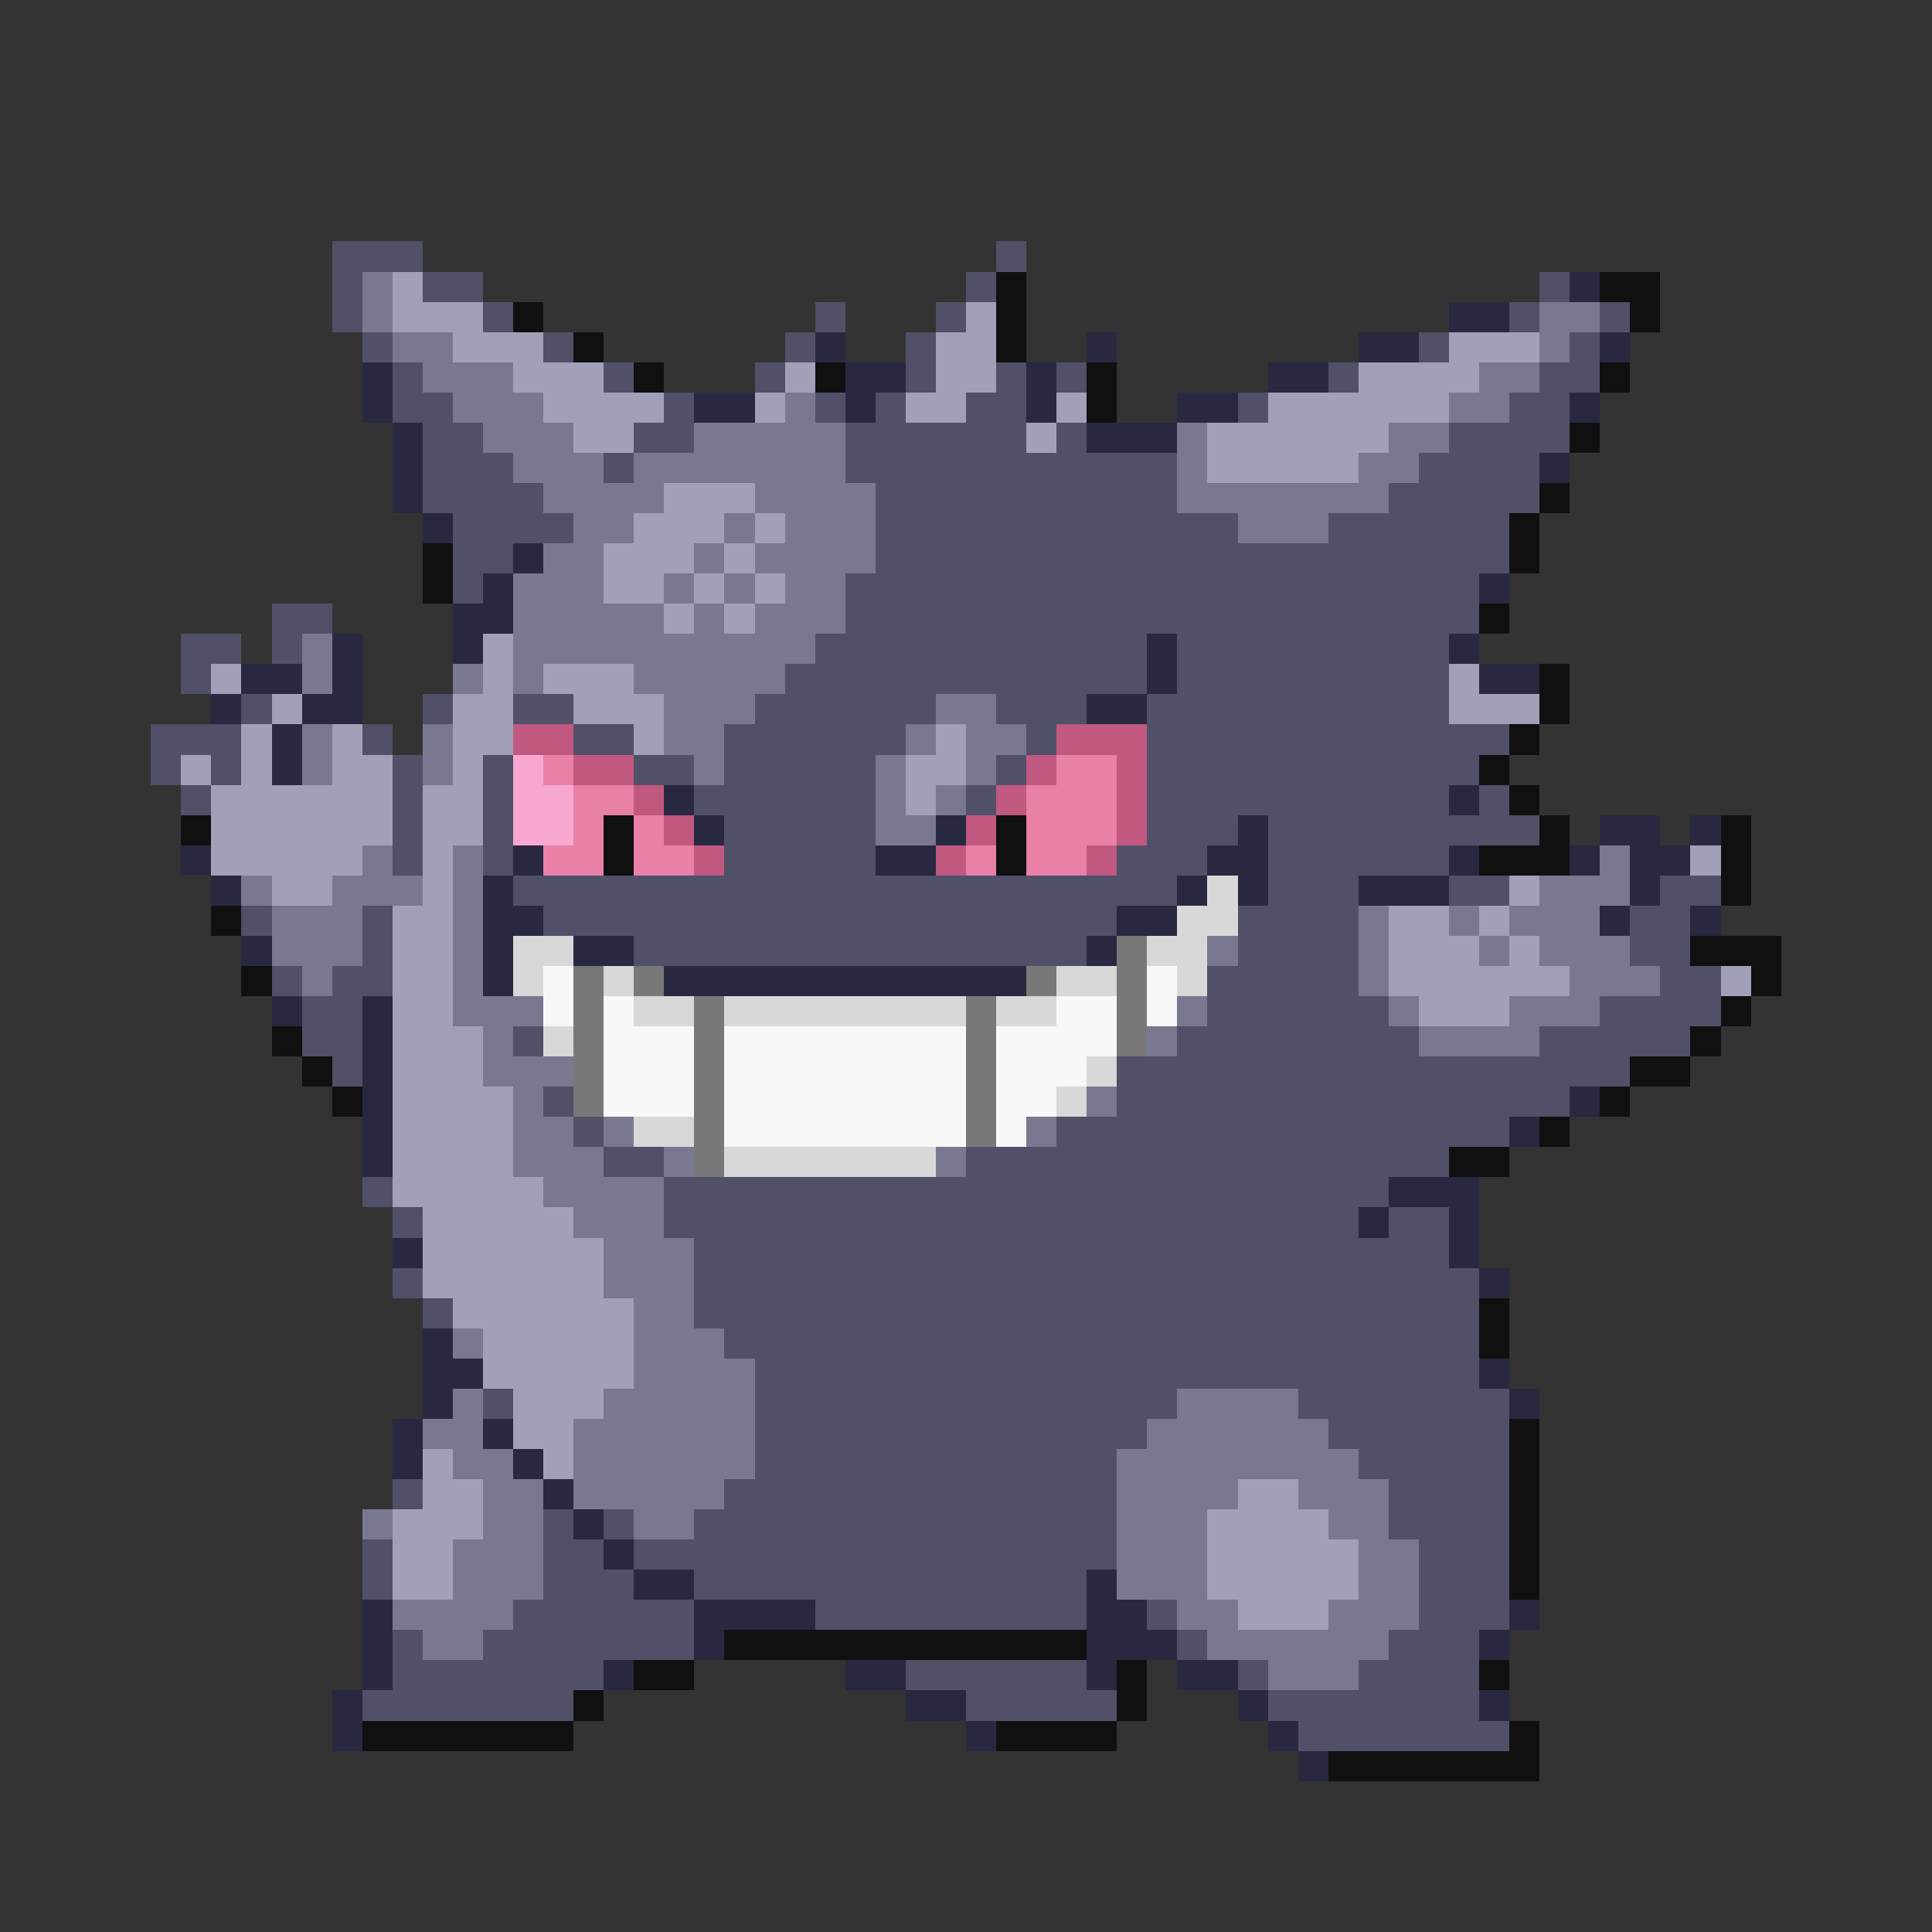 <svg xmlns="http://www.w3.org/2000/svg" viewBox="0 -0.5 64 64" shape-rendering="crispEdges">
<rect x="0" y="-0.5" width="64" height="64" fill="#333333" stroke="none"/>
<path stroke="#505068" d="M11 8h3M33 8h1M11 9h1M14 9h2M32 9h1M51 9h1M11 10h1M16 10h1M27 10h1M31 10h1M50 10h1M53 10h1M12 11h1M18 11h1M26 11h1M30 11h1M47 11h1M52 11h1M13 12h1M20 12h1M25 12h1M30 12h1M33 12h1M35 12h1M44 12h1M51 12h2M13 13h2M22 13h1M27 13h1M29 13h1M32 13h2M41 13h1M50 13h2M14 14h2M21 14h2M28 14h6M35 14h1M48 14h4M14 15h3M20 15h1M28 15h11M47 15h4M14 16h4M29 16h10M46 16h5M15 17h4M29 17h12M44 17h6M15 18h2M29 18h21M15 19h1M28 19h21M9 20h2M28 20h21M6 21h2M9 21h1M27 21h11M39 21h9M6 22h1M26 22h12M39 22h9M8 23h1M14 23h1M17 23h2M25 23h6M33 23h3M38 23h10M5 24h3M12 24h1M19 24h2M24 24h6M34 24h1M38 24h12M5 25h1M7 25h1M13 25h1M16 25h1M21 25h2M24 25h5M33 25h1M38 25h11M6 26h1M13 26h1M16 26h1M23 26h6M32 26h1M38 26h10M49 26h1M13 27h1M16 27h1M24 27h5M38 27h3M42 27h9M13 28h1M16 28h1M24 28h5M37 28h3M42 28h6M17 29h22M42 29h3M48 29h2M55 29h2M8 30h1M12 30h1M18 30h19M41 30h4M54 30h2M12 31h1M21 31h15M41 31h4M54 31h2M9 32h1M11 32h2M40 32h5M55 32h2M10 33h2M40 33h6M53 33h4M10 34h2M17 34h1M39 34h8M51 34h5M11 35h1M37 35h17M18 36h1M37 36h15M19 37h1M35 37h15M20 38h2M32 38h16M12 39h1M22 39h24M13 40h1M22 40h23M46 40h2M23 41h25M13 42h1M23 42h26M14 43h1M23 43h26M24 44h25M25 45h24M16 46h1M25 46h14M43 46h7M25 47h13M44 47h6M25 48h12M45 48h5M13 49h1M24 49h13M46 49h4M18 50h1M20 50h1M23 50h14M46 50h4M12 51h1M18 51h2M21 51h16M47 51h3M12 52h1M18 52h3M23 52h13M47 52h3M17 53h6M27 53h9M38 53h1M47 53h3M13 54h1M16 54h7M39 54h1M46 54h3M13 55h7M30 55h6M41 55h1M45 55h4M12 56h7M32 56h5M42 56h7M43 57h7" />
<path stroke="#787890" d="M12 9h1M12 10h1M51 10h2M13 11h2M51 11h1M14 12h3M49 12h2M15 13h3M26 13h1M48 13h2M16 14h3M23 14h5M39 14h1M46 14h2M17 15h3M21 15h7M39 15h1M45 15h2M18 16h4M25 16h4M39 16h7M19 17h2M24 17h1M26 17h3M41 17h3M18 18h2M23 18h1M25 18h4M17 19h3M22 19h1M24 19h1M26 19h2M17 20h5M23 20h1M25 20h3M10 21h1M17 21h10M10 22h1M15 22h1M17 22h1M21 22h5M22 23h3M31 23h2M10 24h1M14 24h1M22 24h2M30 24h1M32 24h2M10 25h1M14 25h1M23 25h1M29 25h1M32 25h1M29 26h1M31 26h1M29 27h2M12 28h1M15 28h1M53 28h1M8 29h1M11 29h3M15 29h1M51 29h3M9 30h3M15 30h1M45 30h1M48 30h1M50 30h3M9 31h3M15 31h1M40 31h1M45 31h1M49 31h1M51 31h3M10 32h1M15 32h1M45 32h1M52 32h3M15 33h3M39 33h1M46 33h1M50 33h3M16 34h1M38 34h1M47 34h4M16 35h3M17 36h1M36 36h1M17 37h2M20 37h1M34 37h1M17 38h3M22 38h1M31 38h1M18 39h4M19 40h3M20 41h3M20 42h3M21 43h2M15 44h1M21 44h3M21 45h4M15 46h1M20 46h5M39 46h4M14 47h2M19 47h6M38 47h6M15 48h2M19 48h6M37 48h8M16 49h2M19 49h5M37 49h4M43 49h3M12 50h1M16 50h2M21 50h2M37 50h3M44 50h2M15 51h3M37 51h3M45 51h2M15 52h3M37 52h3M45 52h2M13 53h4M39 53h2M44 53h3M14 54h2M40 54h6M42 55h3" />
<path stroke="#a0a0b8" d="M13 9h1M13 10h3M32 10h1M15 11h3M31 11h2M48 11h3M17 12h3M26 12h1M31 12h2M45 12h4M18 13h4M25 13h1M30 13h2M35 13h1M42 13h6M19 14h2M34 14h1M40 14h6M40 15h5M22 16h3M21 17h3M25 17h1M20 18h3M24 18h1M20 19h2M23 19h1M25 19h1M22 20h1M24 20h1M16 21h1M7 22h1M16 22h1M18 22h3M48 22h1M9 23h1M15 23h2M19 23h3M48 23h3M8 24h1M11 24h1M15 24h2M21 24h1M31 24h1M6 25h1M8 25h1M11 25h2M15 25h1M30 25h2M7 26h6M14 26h2M30 26h1M7 27h6M14 27h2M7 28h5M14 28h1M56 28h1M9 29h2M14 29h1M50 29h1M13 30h2M46 30h2M49 30h1M13 31h2M46 31h3M50 31h1M13 32h2M46 32h6M57 32h1M13 33h2M47 33h3M13 34h3M13 35h3M13 36h4M13 37h4M13 38h4M13 39h5M14 40h5M14 41h6M14 42h6M15 43h6M16 44h5M16 45h5M17 46h3M17 47h2M14 48h1M18 48h1M14 49h2M41 49h2M13 50h3M40 50h4M13 51h2M40 51h5M13 52h2M40 52h5M41 53h3" />
<path stroke="#101010" d="M33 9h1M53 9h2M17 10h1M33 10h1M54 10h1M19 11h1M33 11h1M21 12h1M27 12h1M36 12h1M53 12h1M36 13h1M52 14h1M51 16h1M50 17h1M14 18h1M50 18h1M14 19h1M49 20h1M51 22h1M51 23h1M50 24h1M49 25h1M50 26h1M6 27h1M20 27h1M33 27h1M51 27h1M57 27h1M20 28h1M33 28h1M49 28h3M57 28h1M57 29h1M7 30h1M56 31h3M8 32h1M58 32h1M57 33h1M9 34h1M56 34h1M10 35h1M54 35h2M11 36h1M53 36h1M51 37h1M48 38h2M49 43h1M49 44h1M50 47h1M50 48h1M50 49h1M50 50h1M50 51h1M50 52h1M24 54h12M21 55h2M37 55h1M49 55h1M19 56h1M37 56h1M12 57h7M33 57h4M50 57h1M44 58h7" />
<path stroke="#282840" d="M52 9h1M48 10h2M27 11h1M36 11h1M45 11h2M53 11h1M12 12h1M28 12h2M34 12h1M42 12h2M12 13h1M23 13h2M28 13h1M34 13h1M39 13h2M52 13h1M13 14h1M36 14h3M13 15h1M51 15h1M13 16h1M14 17h1M17 18h1M16 19h1M49 19h1M15 20h2M11 21h1M15 21h1M38 21h1M48 21h1M8 22h2M11 22h1M38 22h1M49 22h2M7 23h1M10 23h2M36 23h2M9 24h1M9 25h1M22 26h1M48 26h1M23 27h1M31 27h1M41 27h1M53 27h2M56 27h1M6 28h1M17 28h1M29 28h2M40 28h2M48 28h1M52 28h1M54 28h2M7 29h1M16 29h1M39 29h1M41 29h1M45 29h3M54 29h1M16 30h2M37 30h2M53 30h1M56 30h1M8 31h1M16 31h1M19 31h2M36 31h1M16 32h1M22 32h12M9 33h1M12 33h1M12 34h1M12 35h1M12 36h1M52 36h1M12 37h1M50 37h1M12 38h1M46 39h3M45 40h1M48 40h1M13 41h1M48 41h1M49 42h1M14 44h1M14 45h2M49 45h1M14 46h1M50 46h1M13 47h1M16 47h1M13 48h1M17 48h1M18 49h1M19 50h1M20 51h1M21 52h2M36 52h1M12 53h1M23 53h4M36 53h2M50 53h1M12 54h1M23 54h1M36 54h3M49 54h1M12 55h1M20 55h1M28 55h2M36 55h1M39 55h2M11 56h1M30 56h2M41 56h1M49 56h1M11 57h1M32 57h1M42 57h1M43 58h1" />
<path stroke="#c05880" d="M17 24h2M35 24h3M19 25h2M34 25h1M37 25h1M21 26h1M33 26h1M37 26h1M22 27h1M32 27h1M37 27h1M23 28h1M31 28h1M36 28h1" />
<path stroke="#f8a8d0" d="M17 25h1M17 26h2M17 27h2" />
<path stroke="#e880a8" d="M18 25h1M35 25h2M19 26h2M34 26h3M19 27h1M21 27h1M34 27h3M18 28h2M21 28h2M32 28h1M34 28h2" />
<path stroke="#d8d8d8" d="M40 29h1M39 30h2M17 31h2M38 31h2M17 32h1M20 32h1M35 32h2M39 32h1M21 33h2M24 33h8M33 33h2M18 34h1M36 35h1M35 36h1M21 37h2M24 38h7" />
<path stroke="#787878" d="M37 31h1M19 32h1M21 32h1M34 32h1M37 32h1M19 33h1M23 33h1M32 33h1M37 33h1M19 34h1M23 34h1M32 34h1M37 34h1M19 35h1M23 35h1M32 35h1M19 36h1M23 36h1M32 36h1M23 37h1M32 37h1M23 38h1" />
<path stroke="#f8f8f8" d="M18 32h1M38 32h1M18 33h1M20 33h1M35 33h2M38 33h1M20 34h3M24 34h8M33 34h4M20 35h3M24 35h8M33 35h3M20 36h3M24 36h8M33 36h2M24 37h8M33 37h1" />
</svg>